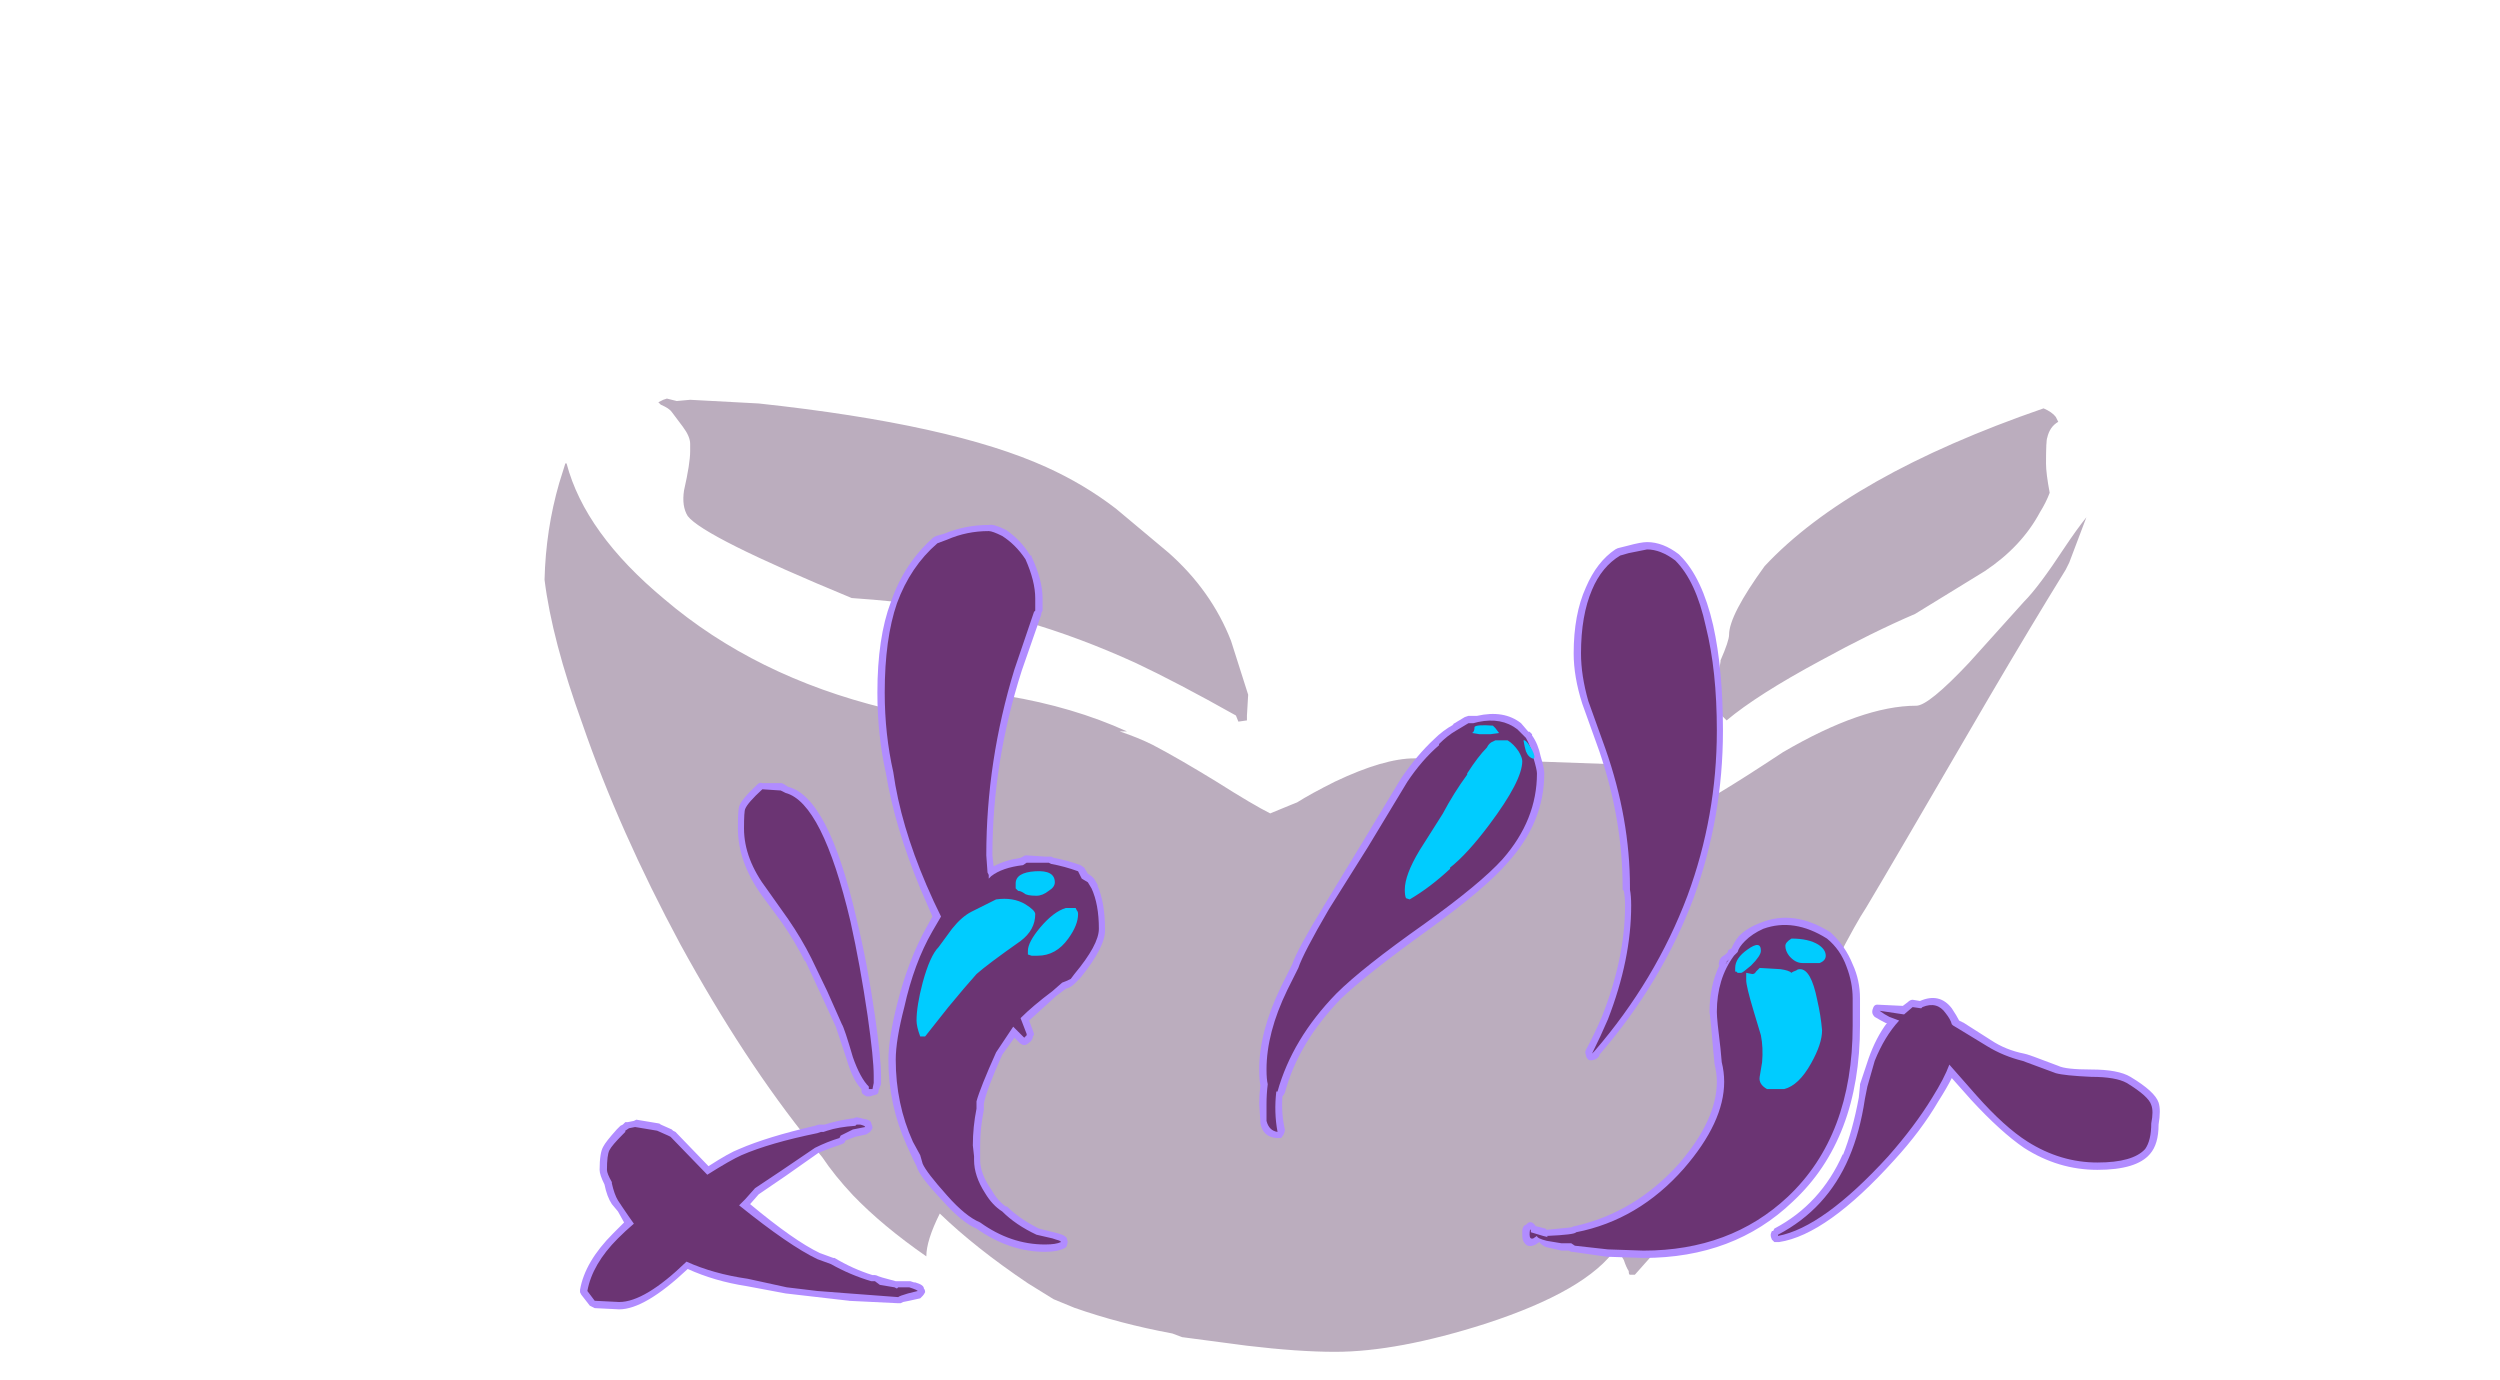 <?xml version="1.0" encoding="UTF-8" standalone="no"?>
<svg xmlns:ffdec="https://www.free-decompiler.com/flash" xmlns:xlink="http://www.w3.org/1999/xlink" ffdec:objectType="frame" height="394.7px" width="715.05px" xmlns="http://www.w3.org/2000/svg">
  <g transform="matrix(1.0, 0.0, 0.0, 1.0, 390.95, 317.1)">
    <use ffdec:characterId="2998" height="38.95" transform="matrix(7.0, 0.0, 0.0, 7.0, -235.2, -203.1)" width="63.0" xlink:href="#shape0"/>
    <use ffdec:characterId="2997" height="32.05" transform="matrix(7.0, 0.0, 0.0, 7.0, -225.05, -166.95)" width="64.55" xlink:href="#shape1"/>
  </g>
  <defs>
    <g id="shape0" transform="matrix(1.0, 0.0, 0.0, 1.0, 32.6, 24.3)">
      <path d="M15.8 -14.65 Q15.8 -15.45 17.25 -17.45 20.7 -21.15 28.65 -23.9 29.0 -23.75 29.15 -23.55 L29.25 -23.35 Q28.9 -23.15 28.8 -22.7 28.75 -22.6 28.75 -21.65 28.75 -21.25 28.9 -20.45 28.75 -20.05 28.5 -19.65 27.75 -18.25 26.25 -17.25 L23.4 -15.5 Q21.65 -14.75 19.55 -13.6 16.95 -12.2 15.7 -11.15 L15.55 -11.3 Q15.4 -11.45 15.35 -11.6 L15.3 -12.2 Q15.3 -12.7 15.45 -13.55 L15.45 -13.6 Q15.8 -14.4 15.8 -14.65 M11.35 -9.35 L11.5 -9.3 Q11.7 -9.25 12.0 -9.2 L13.0 -8.65 14.1 -7.5 Q14.9 -7.8 18.0 -9.85 21.25 -11.75 23.45 -11.75 23.95 -11.75 25.6 -13.5 L27.85 -16.0 Q28.45 -16.6 29.5 -18.2 30.0 -18.95 30.4 -19.45 L29.7 -17.6 29.55 -17.3 Q28.1 -14.95 26.4 -12.05 22.3 -5.0 21.4 -3.5 21.0 -2.9 20.2 -1.35 19.35 0.15 18.95 0.8 16.9 4.1 16.3 5.05 L13.4 9.6 12.75 10.6 11.95 11.5 11.75 11.5 Q11.7 11.5 11.7 11.35 11.6 11.2 11.5 10.9 11.4 10.75 11.35 10.55 L11.35 10.5 11.2 10.4 Q10.0 12.15 5.85 13.5 2.25 14.65 -0.3 14.65 -1.8 14.65 -3.9 14.4 L-6.55 14.05 -6.95 13.9 Q-9.1 13.5 -10.95 12.85 L-11.8 12.5 -12.85 11.85 Q-15.0 10.4 -16.45 9.0 -17.0 10.1 -17.0 10.75 -18.8 9.5 -20.0 8.25 -20.75 7.45 -21.25 6.7 L-21.7 6.15 Q-24.45 2.75 -27.05 -2.0 -29.55 -6.65 -31.05 -11.0 -32.3 -14.45 -32.6 -16.9 -32.55 -18.95 -32.0 -20.85 L-31.75 -21.65 -31.7 -21.65 Q-30.95 -18.8 -27.7 -16.1 -24.0 -12.95 -18.7 -11.65 -17.2 -12.8 -13.7 -12.15 -11.0 -11.7 -8.8 -10.7 L-9.1 -10.7 Q-8.35 -10.45 -7.75 -10.15 -6.7 -9.6 -5.15 -8.65 -3.65 -7.7 -2.95 -7.35 L-2.1 -7.7 -1.85 -7.8 Q-1.3 -8.15 -0.3 -8.65 1.7 -9.6 2.95 -9.6 L7.15 -9.5 11.35 -9.35 M17.4 3.05 L17.35 3.1 17.5 2.9 17.4 3.05 M-26.95 -23.15 L-27.4 -23.75 Q-27.5 -23.9 -27.85 -24.05 L-27.95 -24.15 -27.75 -24.25 -27.6 -24.3 -27.2 -24.2 -26.65 -24.25 -23.85 -24.1 Q-15.95 -23.25 -12.1 -21.5 -10.55 -20.8 -9.25 -19.8 L-7.1 -18.0 Q-5.35 -16.45 -4.55 -14.4 L-3.85 -12.2 -3.9 -11.35 -3.9 -11.15 -4.25 -11.1 -4.35 -11.35 Q-6.75 -12.7 -8.45 -13.5 -10.75 -14.55 -13.0 -15.2 -16.45 -15.9 -20.05 -16.15 -26.1 -18.65 -26.75 -19.5 -27.0 -19.9 -26.9 -20.55 -26.65 -21.65 -26.65 -22.15 L-26.65 -22.45 Q-26.65 -22.75 -26.95 -23.15 M-5.1 -12.3 L-5.1 -12.3" fill="#48234f" fill-opacity="0.369" fill-rule="evenodd" stroke="none"/>
    </g>
    <g id="shape1" transform="matrix(1.0, 0.0, 0.0, 1.0, 32.15, 23.85)">
      <path d="M12.8 -22.6 Q13.7 -21.7 14.15 -19.75 14.55 -17.95 14.55 -15.45 14.55 -11.9 13.35 -8.6 12.05 -5.15 9.5 -2.2 L9.5 -2.15 9.4 -2.05 9.3 -2.0 Q9.15 -1.95 9.05 -2.0 8.95 -2.1 8.95 -2.2 8.9 -2.3 8.95 -2.4 9.3 -3.05 9.6 -3.75 10.55 -6.15 10.55 -8.3 10.55 -8.65 10.5 -8.9 L10.45 -8.95 10.45 -9.05 Q10.45 -11.8 9.5 -14.6 L8.8 -16.55 Q8.45 -17.65 8.45 -18.6 8.45 -20.2 8.95 -21.3 9.4 -22.35 10.15 -22.85 L10.25 -22.9 10.65 -23.0 Q11.2 -23.15 11.45 -23.15 12.1 -23.15 12.75 -22.65 L12.8 -22.6 M3.55 -15.7 L3.5 -15.7 Q3.75 -15.85 4.0 -16.0 L4.15 -16.05 4.5 -16.05 Q5.6 -16.3 6.3 -15.75 L6.6 -15.4 6.65 -15.4 6.75 -15.3 6.75 -15.25 Q7.0 -14.9 7.1 -14.4 7.25 -13.9 7.25 -13.7 7.25 -11.7 5.75 -10.05 4.85 -9.0 2.5 -7.3 0.0 -5.5 -1.05 -4.5 -2.8 -2.7 -3.35 -0.65 -3.4 -0.55 -3.45 -0.5 -3.5 0.2 -3.35 0.85 -3.35 0.95 -3.4 1.05 L-3.5 1.2 -3.7 1.2 Q-4.25 1.15 -4.35 0.6 L-4.35 0.55 -4.4 -0.2 Q-4.4 -0.55 -4.35 -0.95 -4.4 -1.2 -4.4 -1.6 -4.4 -3.15 -3.5 -5.0 L-3.05 -5.9 Q-2.85 -6.5 -1.75 -8.3 L-0.2 -10.85 1.4 -13.5 Q2.05 -14.45 2.75 -15.1 3.1 -15.45 3.55 -15.7 M18.95 -7.2 Q19.55 -6.65 19.85 -5.9 20.15 -5.25 20.15 -4.5 L20.15 -3.4 Q20.15 1.25 17.4 3.8 15.0 6.1 11.3 6.1 L9.8 6.05 8.4 5.85 8.35 5.85 8.25 5.8 7.95 5.8 7.3 5.65 Q7.1 5.55 7.05 5.45 L6.9 5.55 Q6.6 5.7 6.45 5.5 6.35 5.4 6.35 5.15 L6.35 4.95 Q6.4 4.75 6.5 4.75 6.7 4.5 6.9 4.8 L7.3 4.9 7.35 4.95 8.35 4.85 Q8.45 4.8 8.5 4.8 10.95 4.25 12.75 2.25 14.3 0.45 14.3 -1.1 14.3 -1.45 14.2 -1.85 L14.2 -1.9 14.15 -2.4 Q14.05 -3.65 14.0 -3.95 14.0 -5.0 14.4 -5.85 14.35 -5.9 14.4 -6.0 L14.4 -6.05 Q14.45 -6.15 14.5 -6.2 L14.65 -6.3 14.75 -6.4 14.75 -6.45 14.8 -6.5 14.9 -6.55 Q15.0 -6.8 15.2 -7.05 15.55 -7.4 16.1 -7.6 17.45 -8.15 18.95 -7.2 M20.65 -3.95 Q20.65 -4.05 20.7 -4.15 20.75 -4.25 20.85 -4.25 L21.9 -4.2 22.1 -4.35 Q22.2 -4.45 22.3 -4.45 L22.6 -4.4 Q23.4 -4.75 23.9 -4.1 24.1 -3.8 24.2 -3.6 L24.4 -3.5 25.5 -2.8 Q26.1 -2.4 26.85 -2.25 26.95 -2.25 28.25 -1.75 28.55 -1.6 29.6 -1.6 30.7 -1.6 31.2 -1.3 32.2 -0.7 32.35 -0.25 32.45 0.05 32.35 0.65 32.35 1.45 32.0 1.85 31.45 2.5 29.85 2.5 28.25 2.5 26.85 1.6 25.9 0.95 24.7 -0.35 L23.9 -1.25 Q23.7 -0.85 23.35 -0.3 22.65 0.9 21.55 2.1 18.8 5.15 16.85 5.45 L16.65 5.45 16.55 5.35 Q16.5 5.25 16.5 5.15 16.5 5.1 16.55 5.0 L16.6 5.0 16.65 4.9 Q18.55 3.9 19.45 1.85 L19.45 1.9 Q19.85 0.9 20.1 -0.45 L20.15 -0.95 20.15 -1.0 20.5 -2.05 Q20.8 -2.9 21.25 -3.5 L21.2 -3.5 Q21.0 -3.6 20.75 -3.75 20.65 -3.85 20.65 -3.95 M-23.65 -13.15 Q-22.0 -12.75 -20.85 -7.75 -20.4 -5.9 -20.1 -3.8 -19.85 -2.05 -19.85 -1.35 L-19.85 -1.0 -19.95 -0.75 Q-19.95 -0.65 -20.0 -0.6 -20.1 -0.55 -20.15 -0.55 L-20.3 -0.5 -20.45 -0.5 -20.6 -0.6 Q-20.65 -0.65 -20.65 -0.75 L-20.65 -0.8 Q-21.0 -1.15 -21.25 -2.0 L-21.7 -3.35 -22.3 -4.65 -22.95 -6.05 -22.95 -6.0 Q-23.35 -6.8 -23.9 -7.6 L-24.75 -8.75 Q-25.7 -10.1 -25.7 -11.45 -25.7 -12.2 -25.65 -12.35 -25.55 -12.65 -24.9 -13.25 -24.8 -13.35 -24.7 -13.3 L-23.9 -13.3 -23.8 -13.25 -23.65 -13.15 M-13.75 -22.6 L-13.7 -22.6 -13.7 -22.55 Q-13.25 -21.6 -13.25 -20.85 L-13.25 -20.35 -13.3 -20.25 -13.3 -20.2 -14.1 -17.9 Q-15.3 -14.15 -15.3 -10.35 L-15.25 -9.9 Q-14.8 -10.15 -14.15 -10.25 L-14.05 -10.3 Q-14.0 -10.35 -13.9 -10.35 L-13.15 -10.3 -12.9 -10.3 -12.8 -10.25 Q-12.25 -10.15 -11.7 -9.95 L-11.55 -9.85 -11.4 -9.6 -11.25 -9.5 -11.15 -9.4 -11.0 -9.15 -11.0 -9.1 Q-10.7 -8.4 -10.7 -7.35 -10.65 -6.65 -11.7 -5.35 L-11.95 -5.1 Q-12.1 -4.95 -12.3 -4.9 L-12.7 -4.6 -13.8 -3.6 -13.65 -3.2 -13.6 -3.05 Q-13.6 -3.0 -13.65 -2.95 L-13.65 -2.9 Q-13.7 -2.75 -13.8 -2.7 -13.9 -2.6 -14.0 -2.6 -14.1 -2.6 -14.2 -2.7 L-14.4 -2.9 -14.9 -2.2 Q-15.55 -0.75 -15.65 -0.2 L-15.65 0.05 Q-15.8 0.8 -15.8 1.5 L-15.8 2.1 Q-15.8 2.65 -15.35 3.3 -15.1 3.75 -14.75 4.0 L-14.7 4.0 Q-14.2 4.5 -13.4 4.9 L-12.6 5.1 Q-12.25 5.2 -12.25 5.35 -12.2 5.45 -12.25 5.55 -12.25 5.65 -12.35 5.7 -12.65 5.85 -13.15 5.85 -14.6 5.85 -15.95 4.9 -16.55 4.65 -17.35 3.75 -18.3 2.75 -18.4 2.35 L-18.55 2.05 -18.8 1.5 Q-19.55 -0.15 -19.55 -2.0 -19.55 -2.85 -19.2 -4.25 -18.75 -6.05 -18.0 -7.4 L-17.75 -7.85 -18.25 -9.0 Q-19.3 -11.55 -19.65 -13.7 -20.0 -15.25 -20.0 -17.0 -20.0 -19.25 -19.45 -20.7 -18.9 -22.3 -17.7 -23.35 L-17.6 -23.4 -17.25 -23.5 Q-16.4 -23.85 -15.45 -23.85 -15.25 -23.9 -14.75 -23.65 -14.15 -23.25 -13.75 -22.6 M-20.2 0.8 Q-20.25 0.9 -20.3 0.95 L-20.45 1.05 -20.9 1.15 -21.3 1.3 -21.35 1.4 -21.45 1.45 Q-21.9 1.6 -22.4 1.8 L-23.75 2.75 -24.85 3.5 -25.2 3.9 Q-23.4 5.4 -22.35 5.9 L-21.8 6.1 -21.75 6.1 Q-21.0 6.55 -20.2 6.8 L-20.1 6.8 Q-20.05 6.8 -19.95 6.85 L-19.8 6.9 -19.25 7.05 -18.65 7.05 -18.5 7.1 -18.45 7.1 Q-18.1 7.2 -18.1 7.35 -18.05 7.4 -18.05 7.5 -18.1 7.6 -18.15 7.65 L-18.25 7.75 -18.7 7.85 -18.95 7.9 -19.05 7.95 -19.15 7.95 -21.2 7.85 -21.15 7.85 -23.75 7.55 -25.35 7.25 Q-26.65 7.05 -27.75 6.55 -29.5 8.2 -30.55 8.2 L-31.55 8.15 -31.75 8.05 -32.1 7.6 -32.15 7.5 -32.15 7.4 Q-31.95 6.25 -30.8 5.1 -30.6 4.9 -30.35 4.65 L-30.6 4.2 -30.85 3.9 Q-31.05 3.6 -31.15 3.1 L-31.15 3.1 Q-31.35 2.7 -31.35 2.5 -31.35 1.8 -31.2 1.55 -31.1 1.35 -30.65 0.85 L-30.5 0.7 -30.4 0.65 -30.3 0.55 -30.2 0.55 -29.95 0.5 -29.85 0.45 -28.95 0.6 Q-28.9 0.6 -28.85 0.65 L-28.4 0.85 -28.35 0.9 -28.25 0.95 -26.9 2.35 Q-26.05 1.8 -25.65 1.65 -24.5 1.15 -22.55 0.7 L-22.4 0.65 -22.15 0.65 Q-21.7 0.5 -21.05 0.4 L-21.0 0.4 -20.85 0.35 -20.6 0.4 -20.65 0.4 Q-20.25 0.45 -20.25 0.6 -20.2 0.7 -20.2 0.8" fill="#b18cff" fill-rule="evenodd" stroke="none"/>
      <path d="M14.3 -15.45 Q14.3 -11.95 13.1 -8.7 11.8 -5.25 9.3 -2.35 L9.2 -2.25 Q9.55 -2.95 9.85 -3.65 10.8 -6.1 10.8 -8.3 10.8 -8.7 10.75 -8.95 L10.75 -9.05 Q10.75 -11.85 9.75 -14.7 L9.05 -16.65 Q8.75 -17.7 8.75 -18.6 8.75 -20.15 9.2 -21.2 9.6 -22.15 10.35 -22.6 L10.7 -22.7 11.45 -22.85 Q12.0 -22.85 12.6 -22.4 13.45 -21.55 13.85 -19.7 14.3 -17.9 14.3 -15.45 M15.15 -6.4 Q15.2 -6.6 15.45 -6.85 15.75 -7.15 16.2 -7.35 17.45 -7.8 18.8 -6.95 19.35 -6.5 19.6 -5.8 19.85 -5.15 19.85 -4.5 L19.85 -3.4 Q19.85 1.1 17.2 3.6 14.85 5.8 11.3 5.8 L9.85 5.75 8.5 5.6 8.35 5.5 7.95 5.5 7.35 5.4 Q6.95 5.3 6.95 5.2 L6.8 5.3 Q6.65 5.35 6.65 5.15 6.65 4.9 6.7 4.95 L6.7 5.05 7.2 5.2 7.4 5.25 7.35 5.2 Q8.5 5.15 8.55 5.05 11.1 4.55 12.95 2.45 14.6 0.55 14.6 -1.1 14.6 -1.5 14.5 -1.9 L14.45 -2.45 Q14.3 -3.65 14.3 -3.95 14.3 -5.3 15.0 -6.25 L15.15 -6.4 M14.8 -6.1 L14.65 -5.9 14.7 -5.95 14.7 -6.0 14.8 -6.1 M2.95 -14.85 L2.95 -14.9 Q3.3 -15.25 3.65 -15.45 L4.15 -15.75 4.35 -15.75 4.55 -15.8 Q5.5 -16.0 6.15 -15.5 L6.5 -15.15 Q6.7 -14.8 6.8 -14.35 6.95 -13.85 6.95 -13.7 6.95 -11.8 5.55 -10.2 4.65 -9.2 2.35 -7.55 -0.2 -5.75 -1.25 -4.7 -3.05 -2.85 -3.65 -0.7 L-3.7 -0.7 Q-3.8 0.15 -3.65 0.95 -4.0 0.9 -4.1 0.5 -4.1 0.4 -4.1 -0.2 -4.1 -0.6 -4.05 -1.0 -4.1 -1.2 -4.1 -1.6 -4.1 -3.1 -3.25 -4.85 L-2.8 -5.75 Q-2.6 -6.35 -1.55 -8.15 L0.05 -10.7 1.65 -13.35 Q2.25 -14.25 2.95 -14.85 M20.95 -4.0 L21.95 -3.85 22.3 -4.15 22.65 -4.1 22.7 -4.15 Q23.3 -4.4 23.65 -3.9 23.85 -3.65 23.9 -3.45 L23.95 -3.4 24.2 -3.25 25.35 -2.55 Q26.0 -2.15 26.8 -1.95 L28.15 -1.45 Q28.5 -1.35 29.6 -1.3 30.6 -1.3 31.05 -1.05 31.95 -0.5 32.05 -0.15 32.15 0.1 32.05 0.6 32.05 1.3 31.8 1.65 31.3 2.2 29.85 2.2 28.35 2.2 27.0 1.35 26.05 0.75 24.9 -0.55 L23.8 -1.8 Q23.6 -1.25 23.1 -0.45 22.4 0.7 21.3 1.95 18.65 4.85 16.8 5.2 L16.8 5.15 Q18.8 4.1 19.7 2.0 20.15 0.95 20.35 -0.4 L20.45 -0.9 20.75 -1.95 Q21.15 -2.95 21.75 -3.6 L21.35 -3.75 Q21.15 -3.85 20.95 -4.0 M-23.75 -12.9 Q-22.25 -12.5 -21.1 -7.65 -20.7 -5.85 -20.4 -3.8 -20.15 -2.05 -20.15 -1.35 L-20.15 -1.05 -20.2 -0.8 -20.35 -0.8 -20.35 -0.9 Q-20.7 -1.25 -21.0 -2.1 -21.35 -3.3 -21.45 -3.45 -21.6 -3.8 -22.05 -4.8 L-22.7 -6.15 Q-23.1 -6.95 -23.65 -7.75 L-24.5 -8.95 Q-25.45 -10.2 -25.45 -11.45 -25.45 -12.15 -25.4 -12.25 -25.3 -12.5 -24.7 -13.05 L-23.95 -13.0 -23.75 -12.9 M-17.15 -23.25 Q-16.35 -23.6 -15.45 -23.6 -15.3 -23.6 -14.9 -23.4 -14.35 -23.05 -13.95 -22.45 -13.55 -21.55 -13.55 -20.85 L-13.55 -20.35 -13.6 -20.3 -14.4 -17.95 Q-15.55 -14.2 -15.55 -10.35 L-15.5 -9.65 -15.45 -9.55 -15.45 -9.4 -15.35 -9.5 Q-14.9 -9.85 -14.05 -9.95 L-13.9 -10.05 -13.0 -10.05 -12.9 -10.0 Q-12.35 -9.9 -11.8 -9.7 L-11.65 -9.4 -11.4 -9.25 -11.25 -9.0 Q-10.95 -8.35 -10.95 -7.35 -10.95 -6.7 -11.95 -5.5 L-12.1 -5.3 Q-12.3 -5.2 -12.45 -5.15 L-12.85 -4.8 Q-13.65 -4.2 -14.15 -3.7 L-13.9 -3.05 -13.9 -3.0 -14.0 -2.9 -14.45 -3.35 -15.15 -2.3 Q-15.8 -0.85 -15.95 -0.3 L-15.95 0.0 Q-16.1 0.75 -16.1 1.5 L-16.05 1.95 -16.05 2.1 Q-16.05 2.75 -15.6 3.45 -15.3 3.95 -14.9 4.2 -14.35 4.75 -13.5 5.15 L-12.85 5.3 -12.7 5.35 Q-12.5 5.4 -12.5 5.45 -12.7 5.55 -13.15 5.55 -14.55 5.55 -15.8 4.65 -16.4 4.4 -17.15 3.55 -18.0 2.6 -18.15 2.25 L-18.25 1.9 -18.55 1.35 Q-19.25 -0.2 -19.25 -2.0 -19.25 -2.8 -18.9 -4.15 -18.5 -5.95 -17.75 -7.25 L-17.4 -7.85 Q-17.7 -8.45 -18.0 -9.15 -19.05 -11.6 -19.35 -13.75 -19.7 -15.3 -19.7 -17.0 -19.7 -19.2 -19.2 -20.65 -18.65 -22.15 -17.55 -23.1 L-17.15 -23.25 M-20.7 0.65 Q-20.5 0.7 -20.5 0.75 L-21.0 0.85 -21.5 1.1 -21.55 1.2 Q-22.05 1.35 -22.55 1.6 L-23.95 2.55 -25.0 3.25 -25.4 3.7 -25.65 3.95 Q-23.6 5.6 -22.45 6.15 L-21.9 6.35 Q-21.1 6.8 -20.25 7.05 L-20.1 7.05 -19.9 7.2 -19.3 7.3 -19.2 7.35 -19.15 7.3 -18.7 7.3 -18.55 7.35 Q-18.4 7.4 -18.35 7.45 L-18.75 7.55 Q-19.1 7.65 -19.15 7.7 L-21.15 7.55 -22.45 7.45 -23.7 7.3 -25.3 6.95 Q-26.7 6.75 -27.8 6.25 -29.5 7.9 -30.55 7.9 L-31.55 7.85 -31.85 7.45 Q-31.65 6.35 -30.6 5.3 -30.3 5.0 -29.95 4.7 -30.2 4.35 -30.4 4.05 L-30.6 3.75 Q-30.75 3.5 -30.85 3.05 L-30.85 3.0 Q-31.05 2.65 -31.05 2.5 -31.05 1.9 -30.95 1.7 -30.85 1.5 -30.4 1.05 L-30.3 0.95 -30.3 0.9 -30.15 0.8 -29.9 0.75 -29.0 0.9 -28.55 1.1 -28.45 1.15 -26.95 2.7 Q-26.0 2.1 -25.55 1.9 -24.4 1.4 -22.45 1.0 L-22.3 0.95 -22.2 0.95 -22.05 0.9 Q-21.6 0.75 -20.9 0.7 L-20.85 0.65 -20.7 0.65" fill="#6b3473" fill-rule="evenodd" stroke="none"/>
      <path d="M5.75 -15.05 Q6.0 -14.9 6.2 -14.6 6.35 -14.35 6.35 -14.2 6.35 -13.4 5.0 -11.6 4.1 -10.4 3.4 -9.85 L3.4 -9.8 Q2.6 -9.05 1.75 -8.55 L1.6 -8.6 Q1.55 -8.7 1.55 -8.95 1.55 -9.55 2.15 -10.55 L3.1 -12.05 Q3.55 -12.9 4.1 -13.65 L4.1 -13.7 Q4.55 -14.4 4.9 -14.75 5.0 -14.95 5.15 -15.0 L5.25 -15.05 5.75 -15.05 M5.25 -15.55 L5.4 -15.35 5.05 -15.3 4.6 -15.3 4.3 -15.35 Q4.4 -15.4 4.4 -15.6 4.5 -15.7 5.15 -15.65 L5.25 -15.55 M6.8 -14.3 Q6.6 -14.35 6.5 -14.6 6.45 -14.75 6.4 -15.05 L6.45 -15.05 Q6.55 -15.0 6.7 -14.75 6.85 -14.5 6.85 -14.35 L6.8 -14.3 M17.35 -5.55 Q17.4 -5.6 17.55 -5.65 17.6 -5.7 17.7 -5.7 18.15 -5.7 18.4 -4.45 18.55 -3.8 18.6 -3.2 18.6 -2.65 18.15 -1.85 17.65 -0.95 17.05 -0.8 L16.35 -0.8 Q16.0 -1.0 16.05 -1.3 L16.15 -1.9 Q16.2 -2.5 16.1 -3.0 L15.8 -4.0 Q15.5 -5.0 15.5 -5.25 L15.5 -5.55 15.75 -5.5 Q15.85 -5.5 15.9 -5.6 16.0 -5.7 16.05 -5.75 L16.9 -5.7 Q17.25 -5.65 17.35 -5.55 M17.1 -6.65 Q17.1 -6.8 17.35 -6.95 18.05 -6.95 18.45 -6.7 18.75 -6.5 18.75 -6.25 18.75 -6.05 18.5 -5.95 L17.8 -5.95 Q17.5 -5.95 17.25 -6.25 17.1 -6.45 17.1 -6.65 M15.05 -5.75 Q15.05 -6.15 15.55 -6.5 16.1 -6.9 16.1 -6.45 16.1 -6.25 15.7 -5.85 15.35 -5.55 15.3 -5.55 L15.15 -5.55 15.1 -5.6 15.05 -5.6 15.05 -5.75 M-16.15 -8.05 L-15.15 -8.55 Q-14.45 -8.65 -13.95 -8.35 -13.55 -8.1 -13.55 -7.95 -13.55 -7.3 -14.15 -6.85 -15.5 -5.9 -15.95 -5.5 -16.4 -5.0 -17.1 -4.15 L-18.05 -2.95 -18.25 -2.95 Q-18.4 -3.35 -18.4 -3.6 -18.4 -4.2 -18.15 -5.15 -17.85 -6.25 -17.5 -6.6 L-16.95 -7.35 Q-16.55 -7.85 -16.15 -8.05 M-13.0 -8.9 Q-13.25 -8.7 -13.5 -8.7 -13.9 -8.7 -14.0 -8.8 -14.15 -8.9 -14.25 -8.9 L-14.35 -9.0 -14.35 -9.2 Q-14.35 -9.65 -13.55 -9.7 -12.75 -9.75 -12.75 -9.25 -12.75 -9.05 -13.0 -8.9 M-11.8 -7.95 Q-11.8 -7.5 -12.2 -6.95 -12.7 -6.25 -13.45 -6.25 L-13.7 -6.25 -13.85 -6.3 -13.85 -6.45 Q-13.85 -6.8 -13.35 -7.4 -12.8 -8.05 -12.3 -8.2 L-11.9 -8.2 -11.85 -8.1 Q-11.8 -8.05 -11.8 -7.95" fill="#00ccff" fill-rule="evenodd" stroke="none"/>
    </g>
  </defs>
</svg>
